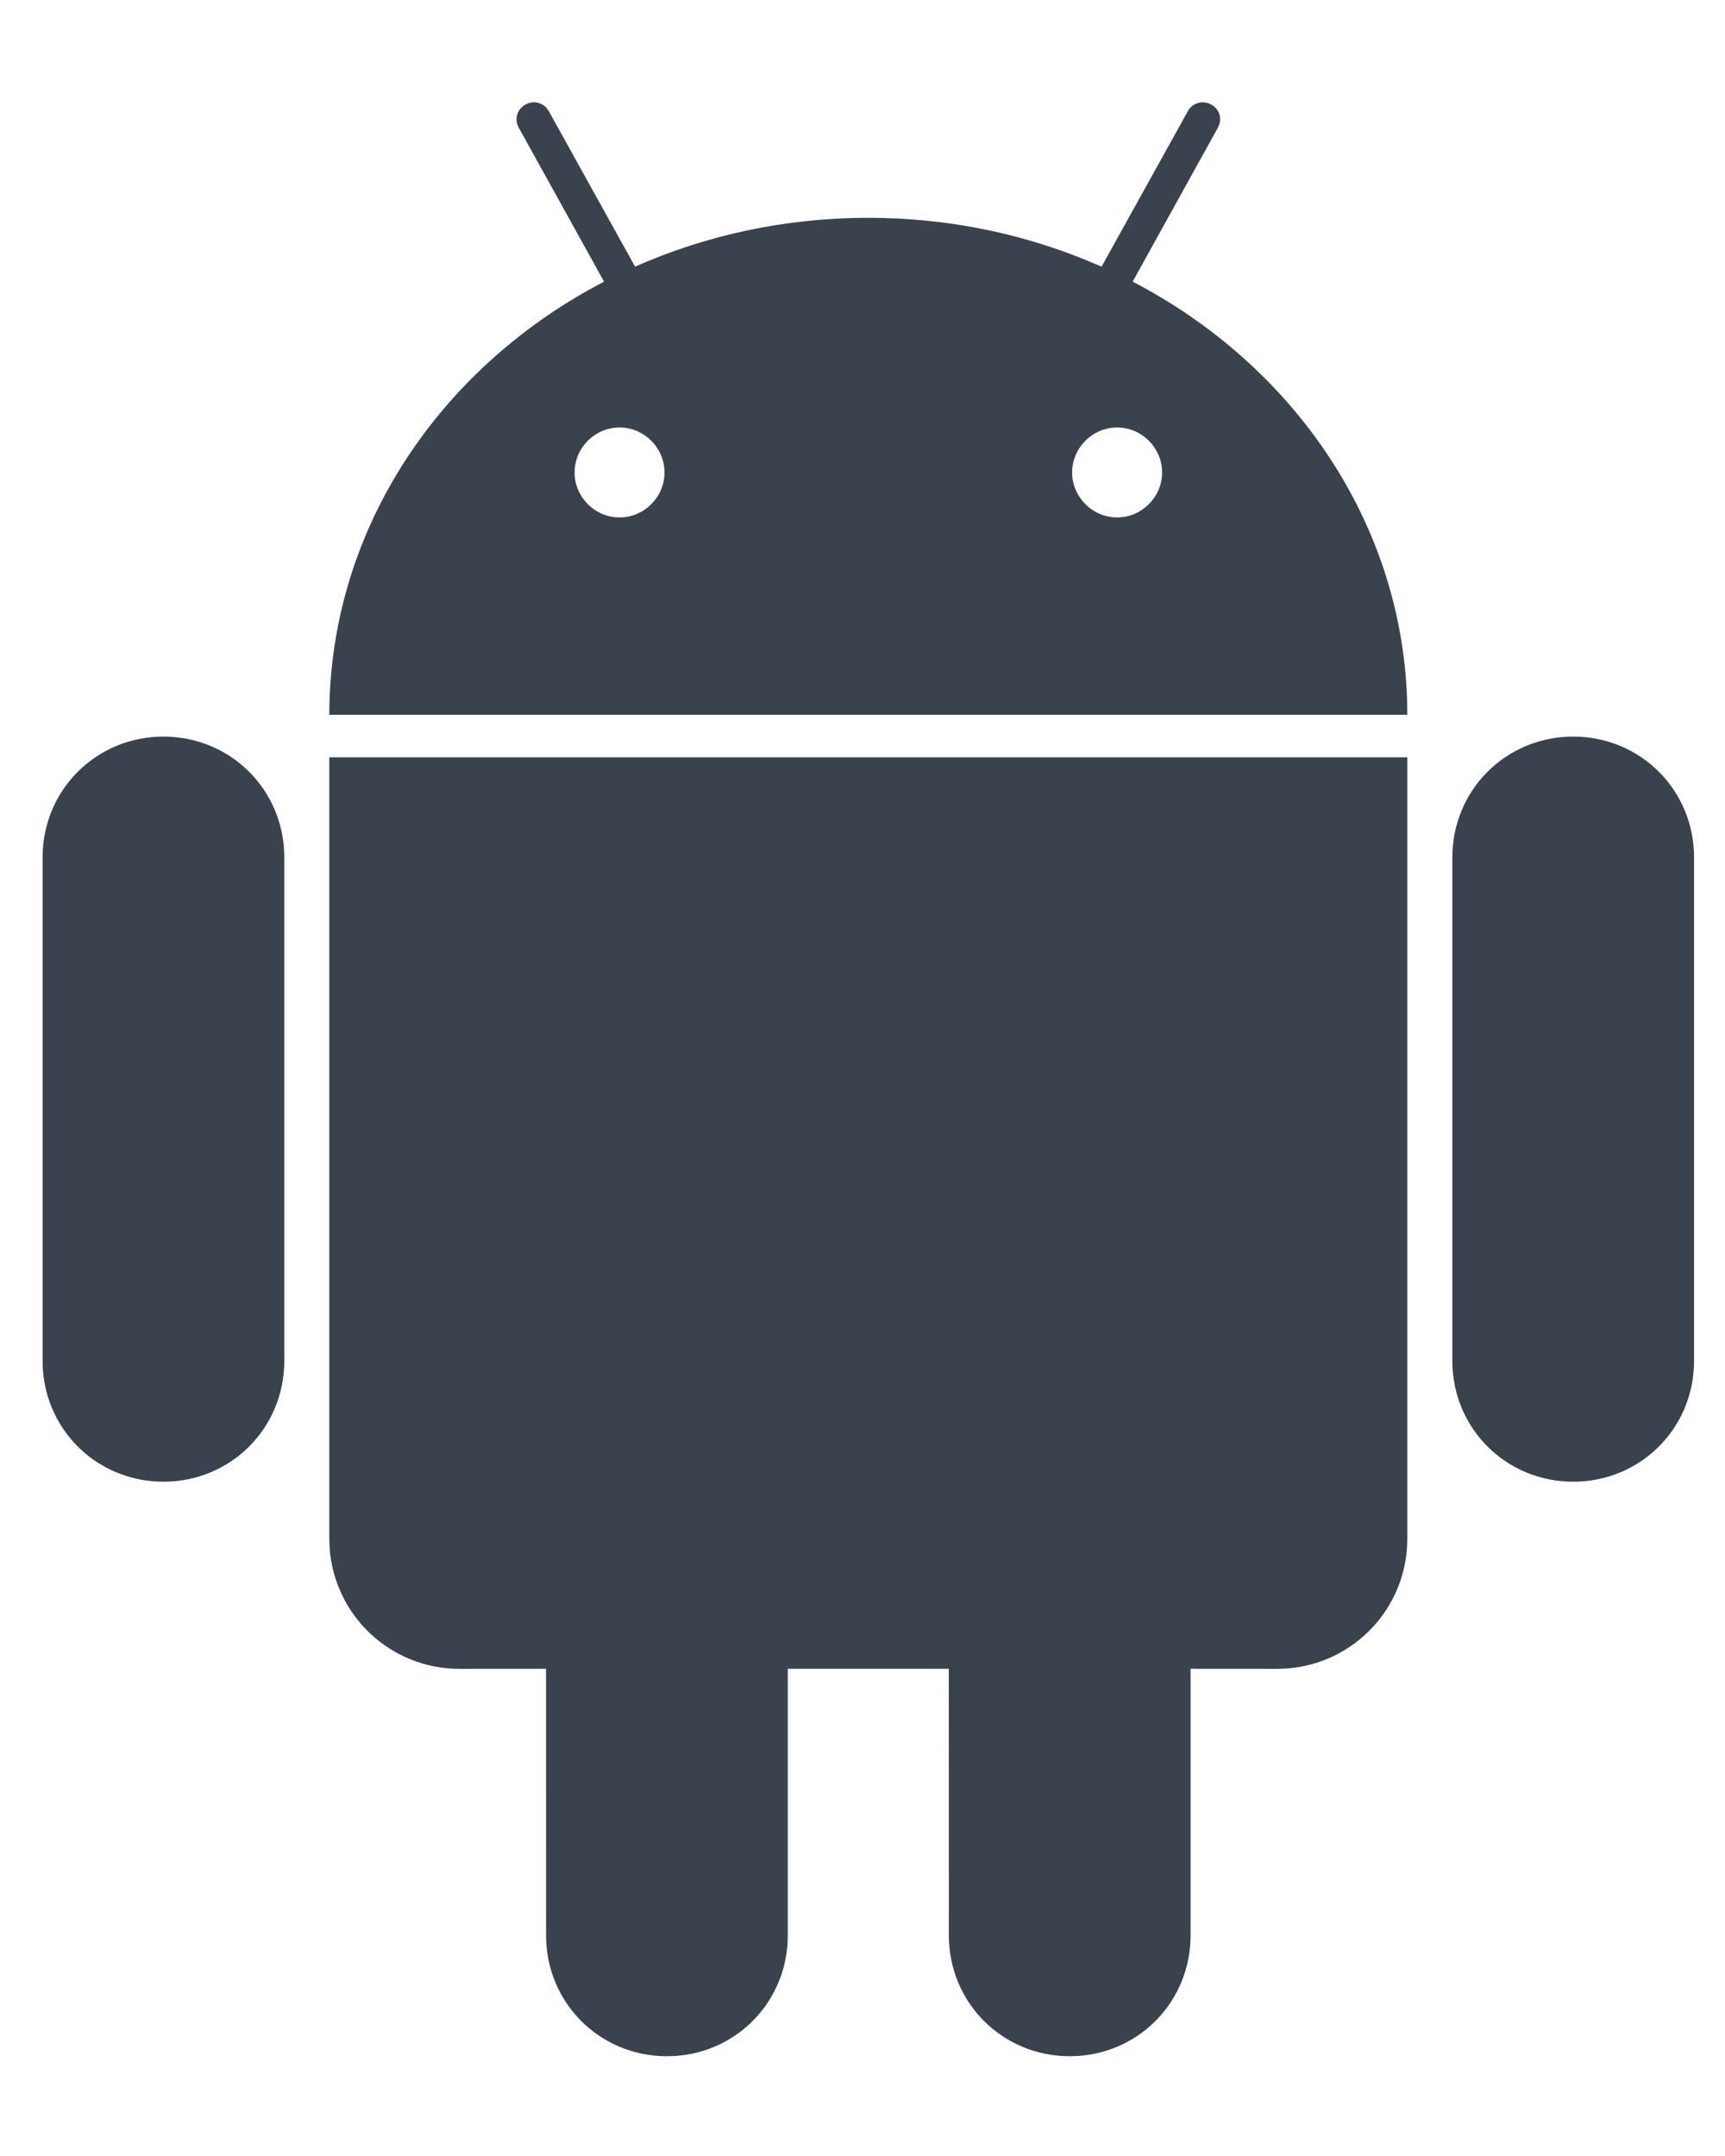 <?xml version="1.0" encoding="UTF-8"?>
<svg width="32px" height="40px" viewBox="0 0 32 40" version="1.1" xmlns="http://www.w3.org/2000/svg" xmlns:xlink="http://www.w3.org/1999/xlink">
    <title>android-seeklogo.com</title>
    <g id="Page-1" stroke="none" stroke-width="1" fill="none" fill-rule="evenodd">
        <g id="1440~" transform="translate(-462, -6180)">
            <g id="Group-18" transform="translate(350, 5980)">
                <g id="Group-7" transform="translate(0, 200)">
                    <g id="android-seeklogo.com" transform="translate(112, 0)">
                        <rect id="Rectangle" x="0" y="0" width="32" height="40"></rect>
                        <path d="M26.107,14.05 L26.107,28.545 C26.107,29.83 25.114,30.875 23.849,30.957 L23.69,30.962 L22.086,30.961 L22.086,35.907 C22.086,37.103 21.174,38.066 19.999,38.144 L19.844,38.149 C18.595,38.149 17.602,37.155 17.602,35.907 L17.602,35.907 L17.601,30.961 L14.614,30.961 L14.614,35.907 C14.614,37.103 13.702,38.066 12.527,38.144 L12.372,38.149 C11.123,38.149 10.13,37.155 10.13,35.907 L10.13,35.907 L10.129,30.961 L8.526,30.962 C7.241,30.962 6.195,29.968 6.114,28.704 L6.109,28.545 L6.109,14.05 L26.107,14.05 Z M3.032,13.666 C4.281,13.666 5.274,14.659 5.274,15.908 L5.274,15.908 L5.274,25.248 C5.274,26.497 4.281,27.49 3.032,27.49 C1.783,27.49 0.79,26.497 0.79,25.248 L0.79,25.248 L0.79,15.908 C0.79,14.659 1.783,13.666 3.032,13.666 Z M29.184,13.666 C30.433,13.666 31.426,14.659 31.426,15.908 L31.426,15.908 L31.426,25.248 C31.426,26.497 30.433,27.49 29.184,27.49 C27.935,27.49 26.942,26.497 26.942,25.248 L26.942,25.248 L26.942,15.908 C26.942,14.659 27.935,13.666 29.184,13.666 Z M22.316,1.898 C22.369,1.899 22.419,1.912 22.468,1.939 C22.605,2.015 22.663,2.161 22.621,2.302 L22.591,2.372 L21.012,5.225 C23.961,6.76 25.982,9.636 26.102,12.958 L26.107,13.261 L6.109,13.261 C6.113,9.913 8.047,6.984 10.939,5.369 L11.205,5.225 L9.625,2.372 C9.536,2.212 9.589,2.028 9.749,1.939 C9.797,1.912 9.847,1.899 9.9,1.898 C9.99,1.897 10.077,1.933 10.14,2.004 L10.181,2.063 L11.781,4.947 C13.09,4.367 14.559,4.041 16.108,4.041 C17.528,4.041 18.88,4.315 20.104,4.808 L20.435,4.947 L22.035,2.063 C22.095,1.954 22.203,1.897 22.316,1.898 Z M11.493,7.931 C11.036,7.931 10.659,8.309 10.659,8.766 C10.659,9.222 11.036,9.6 11.493,9.6 C11.95,9.6 12.327,9.222 12.327,8.766 C12.327,8.309 11.95,7.931 11.493,7.931 Z M20.723,7.931 C20.267,7.931 19.889,8.309 19.889,8.766 C19.889,9.222 20.267,9.6 20.723,9.6 C21.18,9.6 21.558,9.222 21.558,8.766 C21.558,8.309 21.18,7.931 20.723,7.931 Z" id="Combined-Shape" fill="#3A424E" fill-rule="nonzero"></path>
                    </g>
                </g>
            </g>
        </g>
    </g>
</svg>